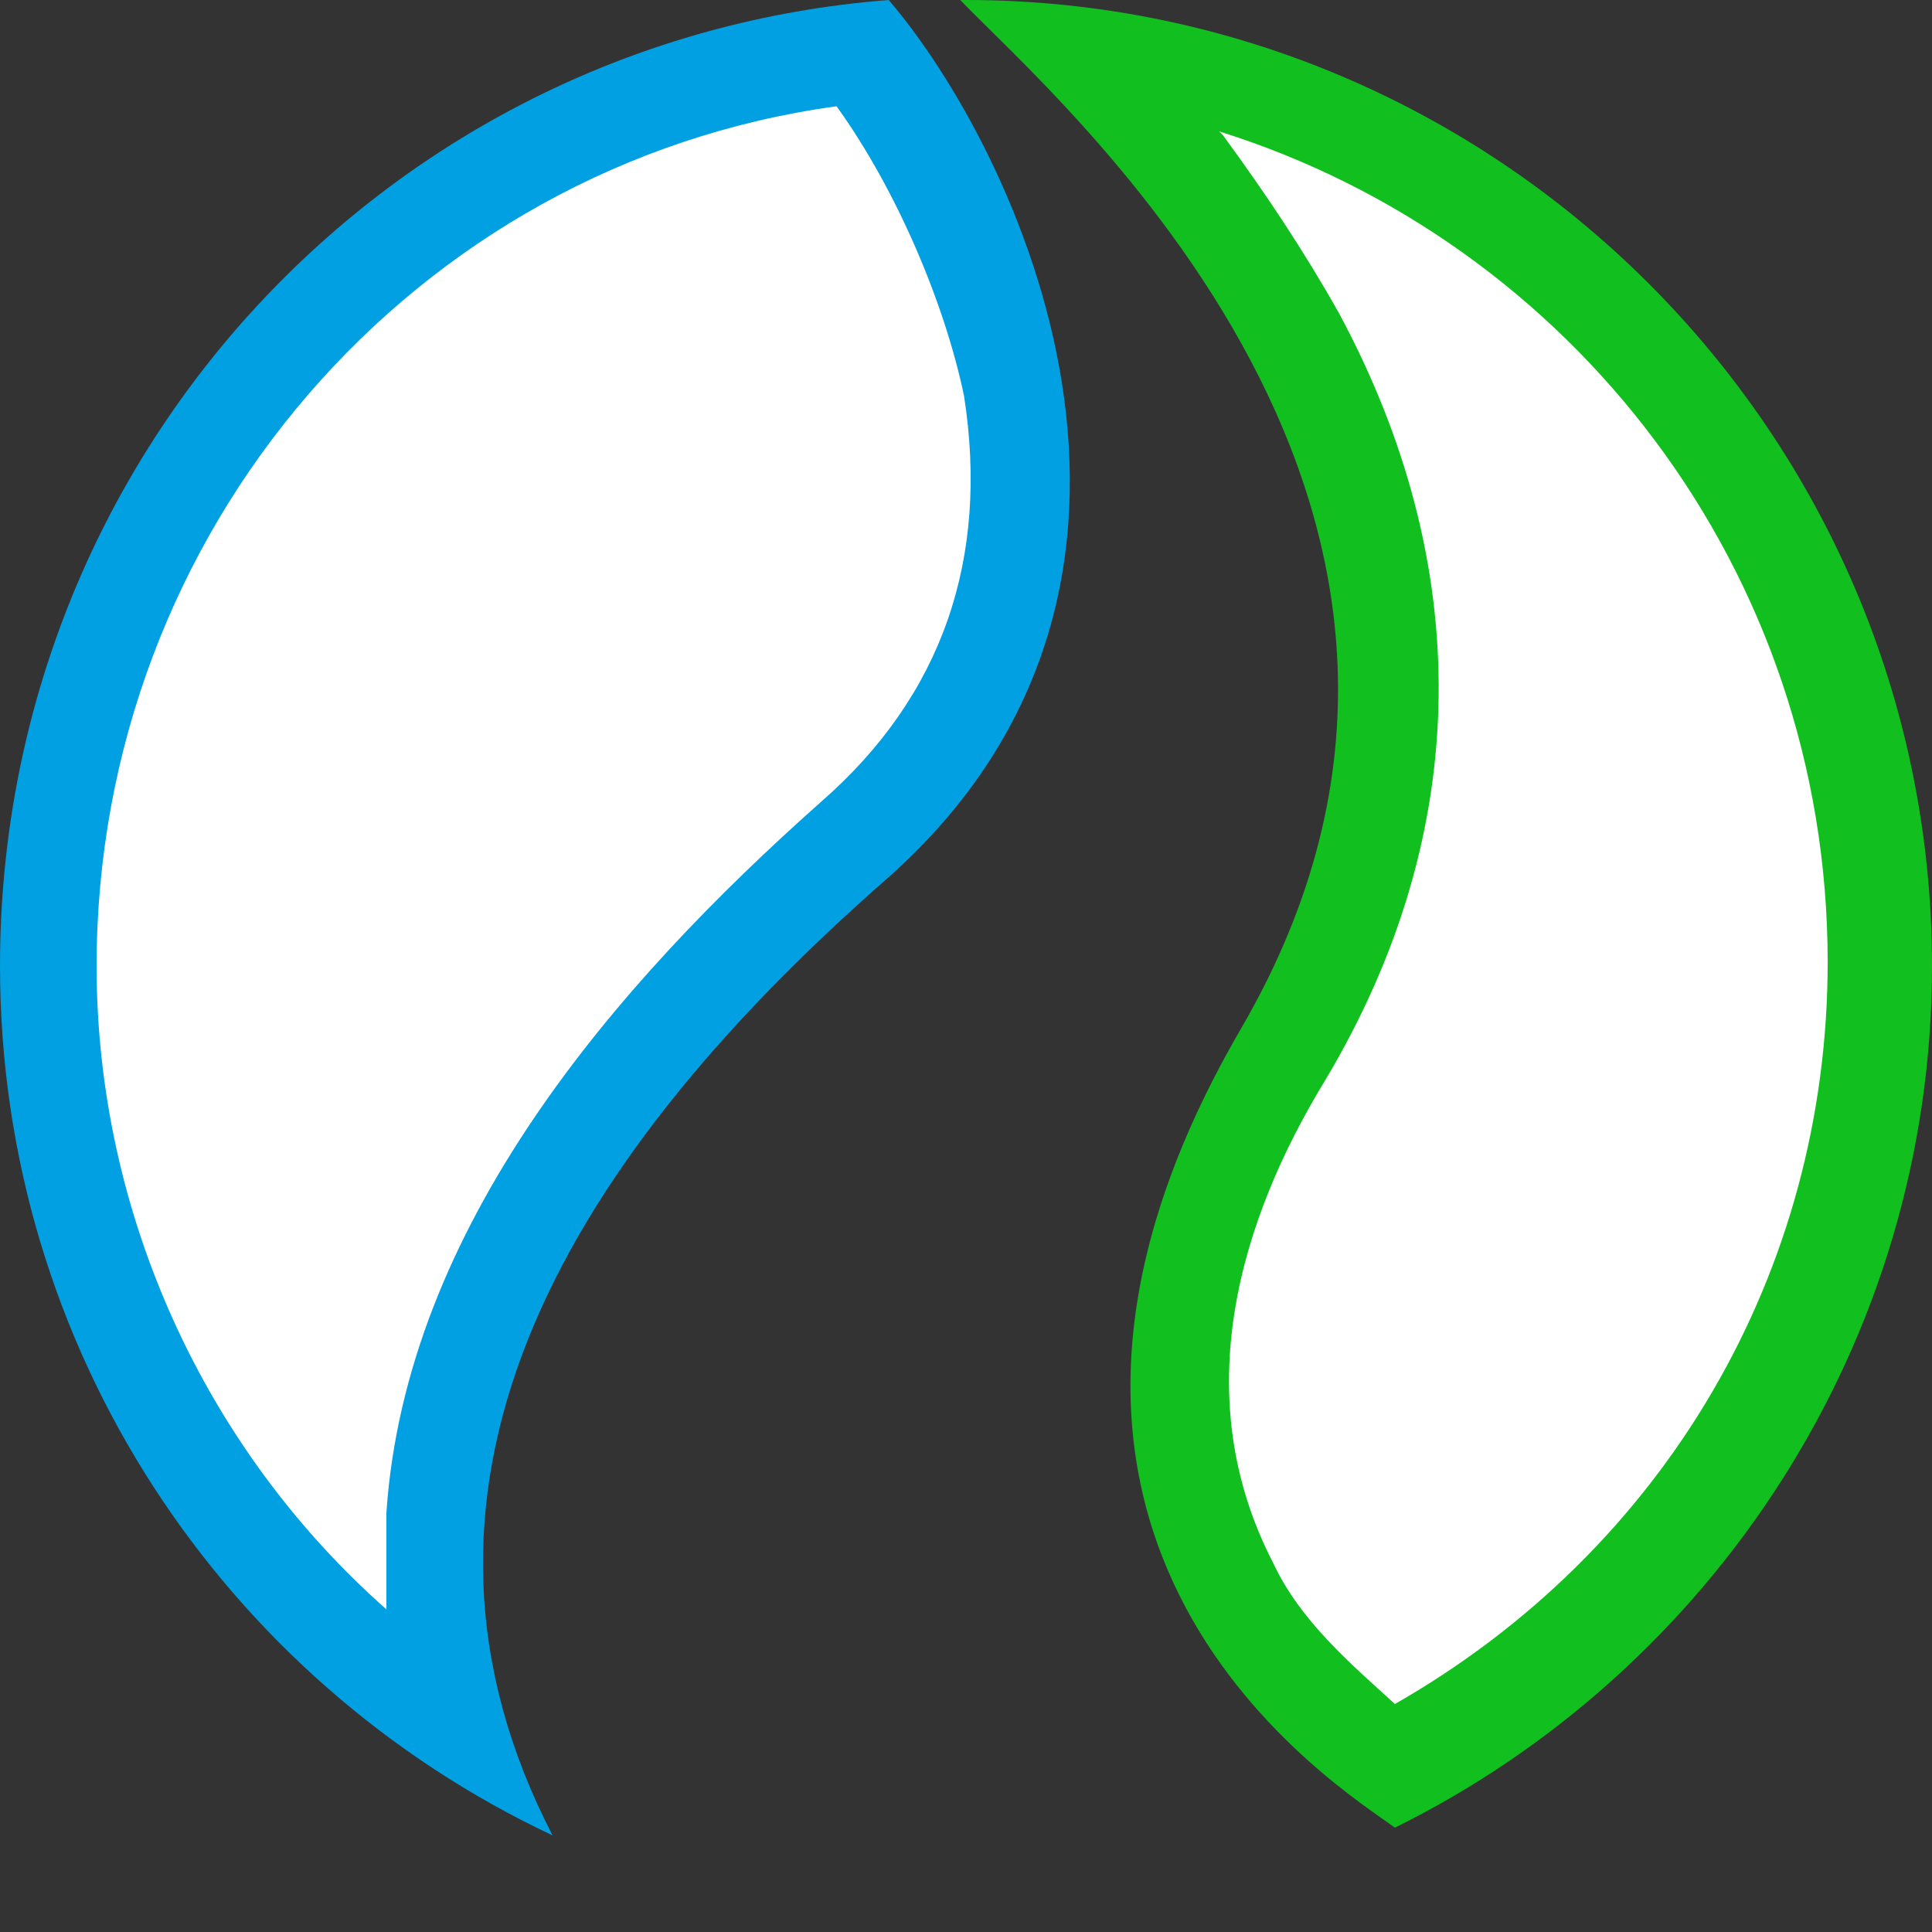 <svg width="100" height="100" class="home" xmlns="http://www.w3.org/2000/svg" viewBox="0 0 100 100" shape-rendering="geometricPrecision" image-rendering="optimizeQuality">
	<rect x="0" y="0" width="100" height="100" fill="#333333" stroke="none"/>
	<g fill="#00a0e3"> 
		<path d="M28.6 95C11.6 87 0 69.8 0 50 0 23.5 20.2 2 46 0c6.6 7.7 17.3 30 0 45.4-17.5 15.3-26.5 32-17.4 49.6z"/>
		<path fill="#fff" d="M20 83.3v-5C21 63.5 31.8 51 42.5 41.5c6.3-5.5 8.7-12.6 7.4-21-1-4.8-3.5-10.7-6.6-15C21.4 8.5 5 27.5 5 50c0 12.8 5.6 25 15 33.3z"/>
	</g>
	<g fill="#11bf1f">
		<path d="M49.7 0h.3c27.5 0 50 22.4 50 50 0 19.5-11.4 36.5-27.8 44.6-2.7-2-23.5-14.6-8-41.3C79.8 26.6 54.8 5.3 49.7 0z"/>
		<path fill="#fff" d="M63.3 7c2.2 3 4.2 6 6 9.2 7 13 7 26.8-.7 39.7-4.4 7.2-7.2 16.3-2.7 25 1.4 3 4 5.2 6.3 7.3 14-8 22.4-22.4 22.4-38.4 0-20.3-13.3-37.3-31.5-43z"/>
	</g>
</svg>